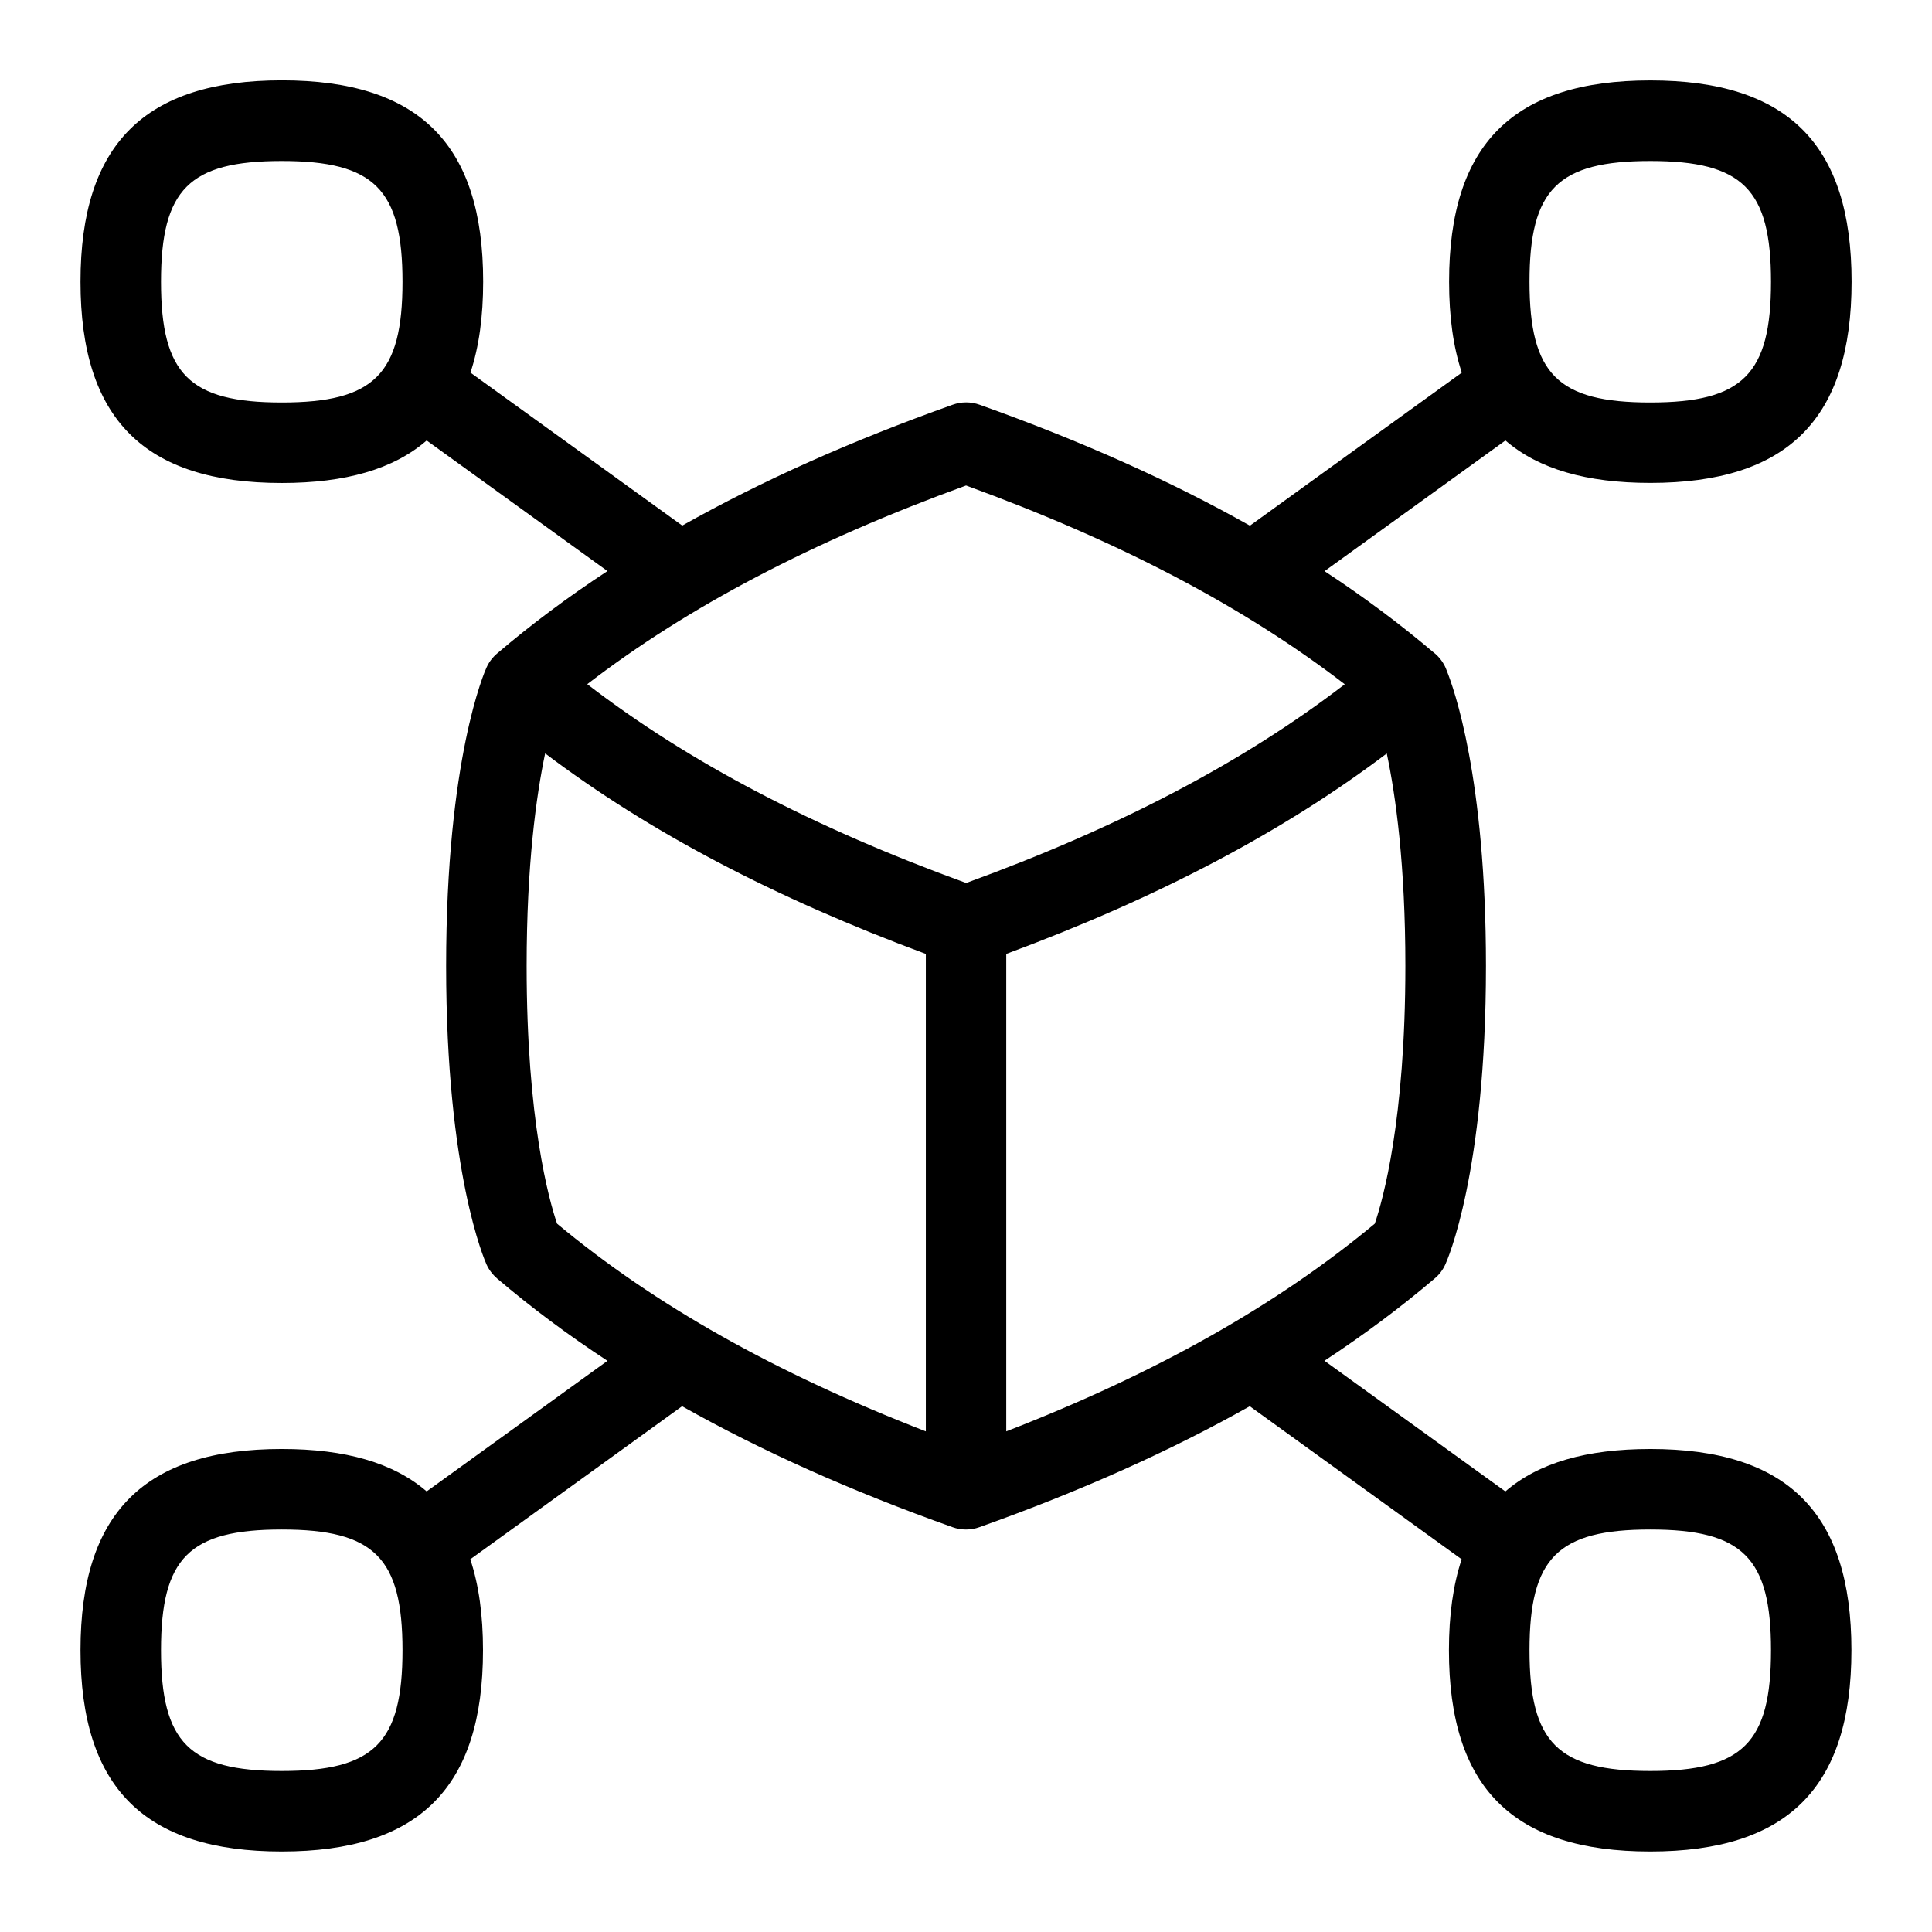 <svg id="Layer_1" viewBox="0 0 24 24" xmlns="http://www.w3.org/2000/svg" data-name="Layer 1"><path d="m20.5 18c-.794 0-1.389.172-1.8.527l-2.247-1.623c.491-.323.947-.663 1.371-1.024.056-.047.1-.106.13-.172.021-.045.505-1.129.505-3.709 0-2.343-.4-3.452-.488-3.67-.03-.087-.092-.172-.167-.228-.418-.354-.867-.689-1.35-1.006l2.247-1.623c.411.355 1.007.527 1.8.527 1.706 0 2.5-.794 2.5-2.5s-.794-2.5-2.5-2.5-2.5.794-2.5 2.5c0 .436.052.812.158 1.13l-2.632 1.901c-.989-.557-2.102-1.055-3.358-1.502-.108-.039-.227-.039-.335 0-1.256.447-2.37.944-3.359 1.501l-2.631-1.9c.106-.319.158-.695.158-1.131 0-1.706-.794-2.5-2.5-2.5s-2.502.796-2.502 2.502.794 2.5 2.5 2.5c.794 0 1.39-.172 1.8-.528l2.246 1.622c-.492.323-.949.664-1.372 1.025-.056.048-.1.106-.13.173-.021.045-.502 1.129-.502 3.708s.482 3.663.502 3.708c.03.066.075.125.13.173.424.361.88.701 1.372 1.024l-2.246 1.622c-.411-.355-1.007-.527-1.8-.527-1.706 0-2.5.794-2.5 2.5s.794 2.5 2.5 2.5 2.5-.794 2.5-2.5c0-.436-.052-.812-.158-1.13l2.631-1.901c.989.557 2.103 1.055 3.359 1.502.107.039.228.039.335 0 1.256-.447 2.369-.945 3.358-1.502l2.632 1.901c-.106.319-.158.695-.158 1.13 0 1.706.794 2.5 2.5 2.5s2.5-.794 2.5-2.5-.794-2.5-2.5-2.5zm0-16c1.149 0 1.5.351 1.5 1.5s-.351 1.5-1.5 1.5-1.5-.351-1.5-1.5.351-1.5 1.5-1.5zm-17 3c-1.149 0-1.5-.351-1.5-1.5s.351-1.5 1.5-1.5 1.5.351 1.5 1.5-.351 1.5-1.5 1.5zm0 17c-1.149 0-1.5-.351-1.5-1.5s.351-1.5 1.5-1.5 1.5.351 1.5 1.5-.351 1.5-1.5 1.5zm13.578-6.799c-1.213 1.01-2.716 1.858-4.578 2.58v-5.931c1.885-.698 3.44-1.517 4.727-2.49.111.525.231 1.384.231 2.64 0 1.917-.28 2.908-.38 3.201zm-5.078-9.17c1.902.692 3.448 1.503 4.705 2.469-1.256.966-2.802 1.777-4.703 2.469-1.904-.692-3.452-1.504-4.707-2.47 1.255-.965 2.802-1.776 4.706-2.468zm-5.458 5.969c0-1.258.12-2.117.23-2.641 1.286.972 2.843 1.792 4.729 2.491v5.931c-1.865-.723-3.37-1.57-4.581-2.58-.1-.293-.378-1.285-.378-3.201zm13.958 10c-1.149 0-1.5-.351-1.5-1.5s.351-1.5 1.5-1.5 1.5.351 1.5 1.5-.351 1.5-1.5 1.5z"/></svg>
